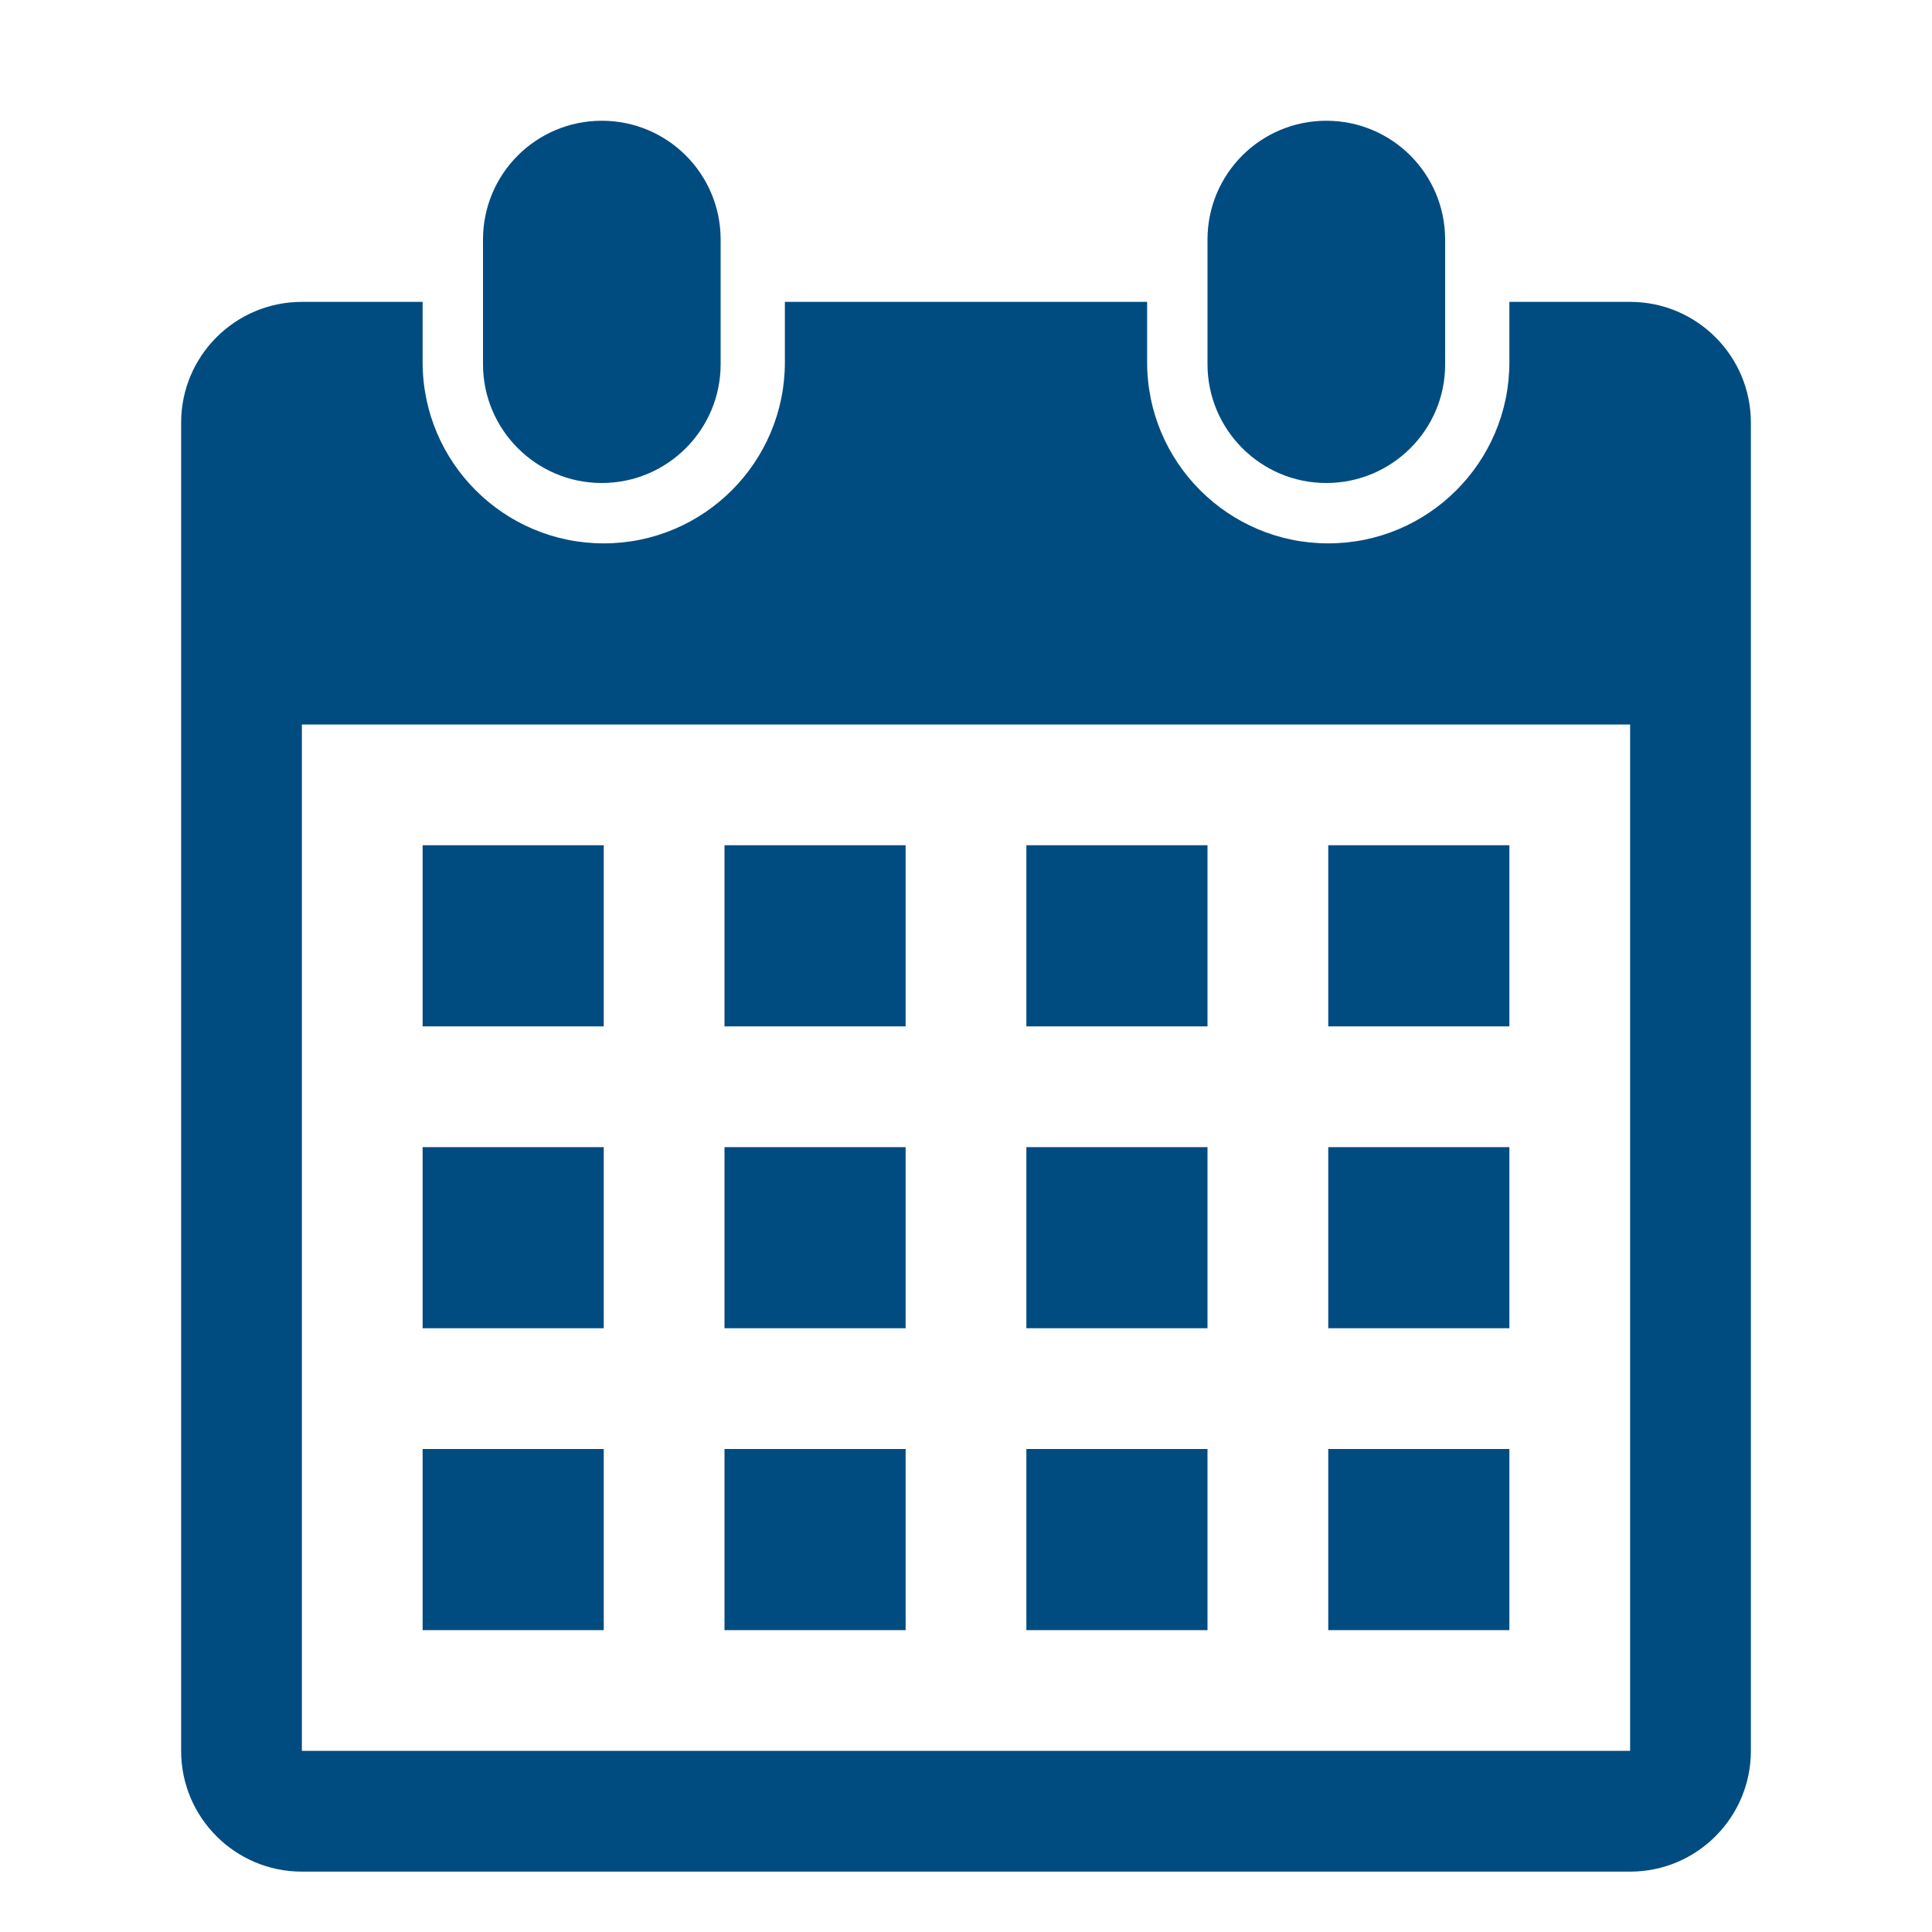 <?xml version="1.0" encoding="utf-8"?>
<!-- Generator: Adobe Illustrator 27.8.1, SVG Export Plug-In . SVG Version: 6.00 Build 0)  -->
<svg version="1.1" id="Layer_1" xmlns="http://www.w3.org/2000/svg" xmlns:xlink="http://www.w3.org/1999/xlink" x="0px" y="0px"
	 viewBox="0 0 800 800" style="enable-background:new 0 0 800 800;" xml:space="preserve">
<style type="text/css">
	.st0{fill:#004C80;}
</style>
<path class="st0" d="M675,775H125c-27.6,0-50-22.4-50-50V175c0-27.6,22.4-50,50-50h50v25c0,41.4,33.6,75,75,75s75-33.6,75-75v-25
	h150v25c0,41.4,33.6,75,75,75s75-33.6,75-75v-25h50c27.6,0,50,22.4,50,50v550C725,752.6,702.6,775,675,775z M675,300H125v425h550
	V300z M250,425h-75v-75h75V425z M250,550h-75v-75h75V550z M250,675h-75v-75h75V675z M375,425h-75v-75h75V425z M375,550h-75v-75h75
	V550z M375,675h-75v-75h75V675z M500,425h-75v-75h75V425z M500,550h-75v-75h75V550z M500,675h-75v-75h75V675z M625,425h-75v-75h75
	V425z M625,550h-75v-75h75V550z M625,675h-75v-75h75V675z M549.2,200c-27.2,0-49.2-22.1-49.2-49.2V99.2C500,72,522,50,549.2,50
	c27.2,0,49.2,22,49.2,49.2v51.6C598.5,177.9,576.4,200,549.2,200z M249.2,200c-27.2,0-49.2-22.1-49.2-49.2V99.2
	C200,72,222,50,249.2,50c27.2,0,49.2,22,49.2,49.2v51.6C298.4,177.9,276.4,200,249.2,200z"/>
</svg>
